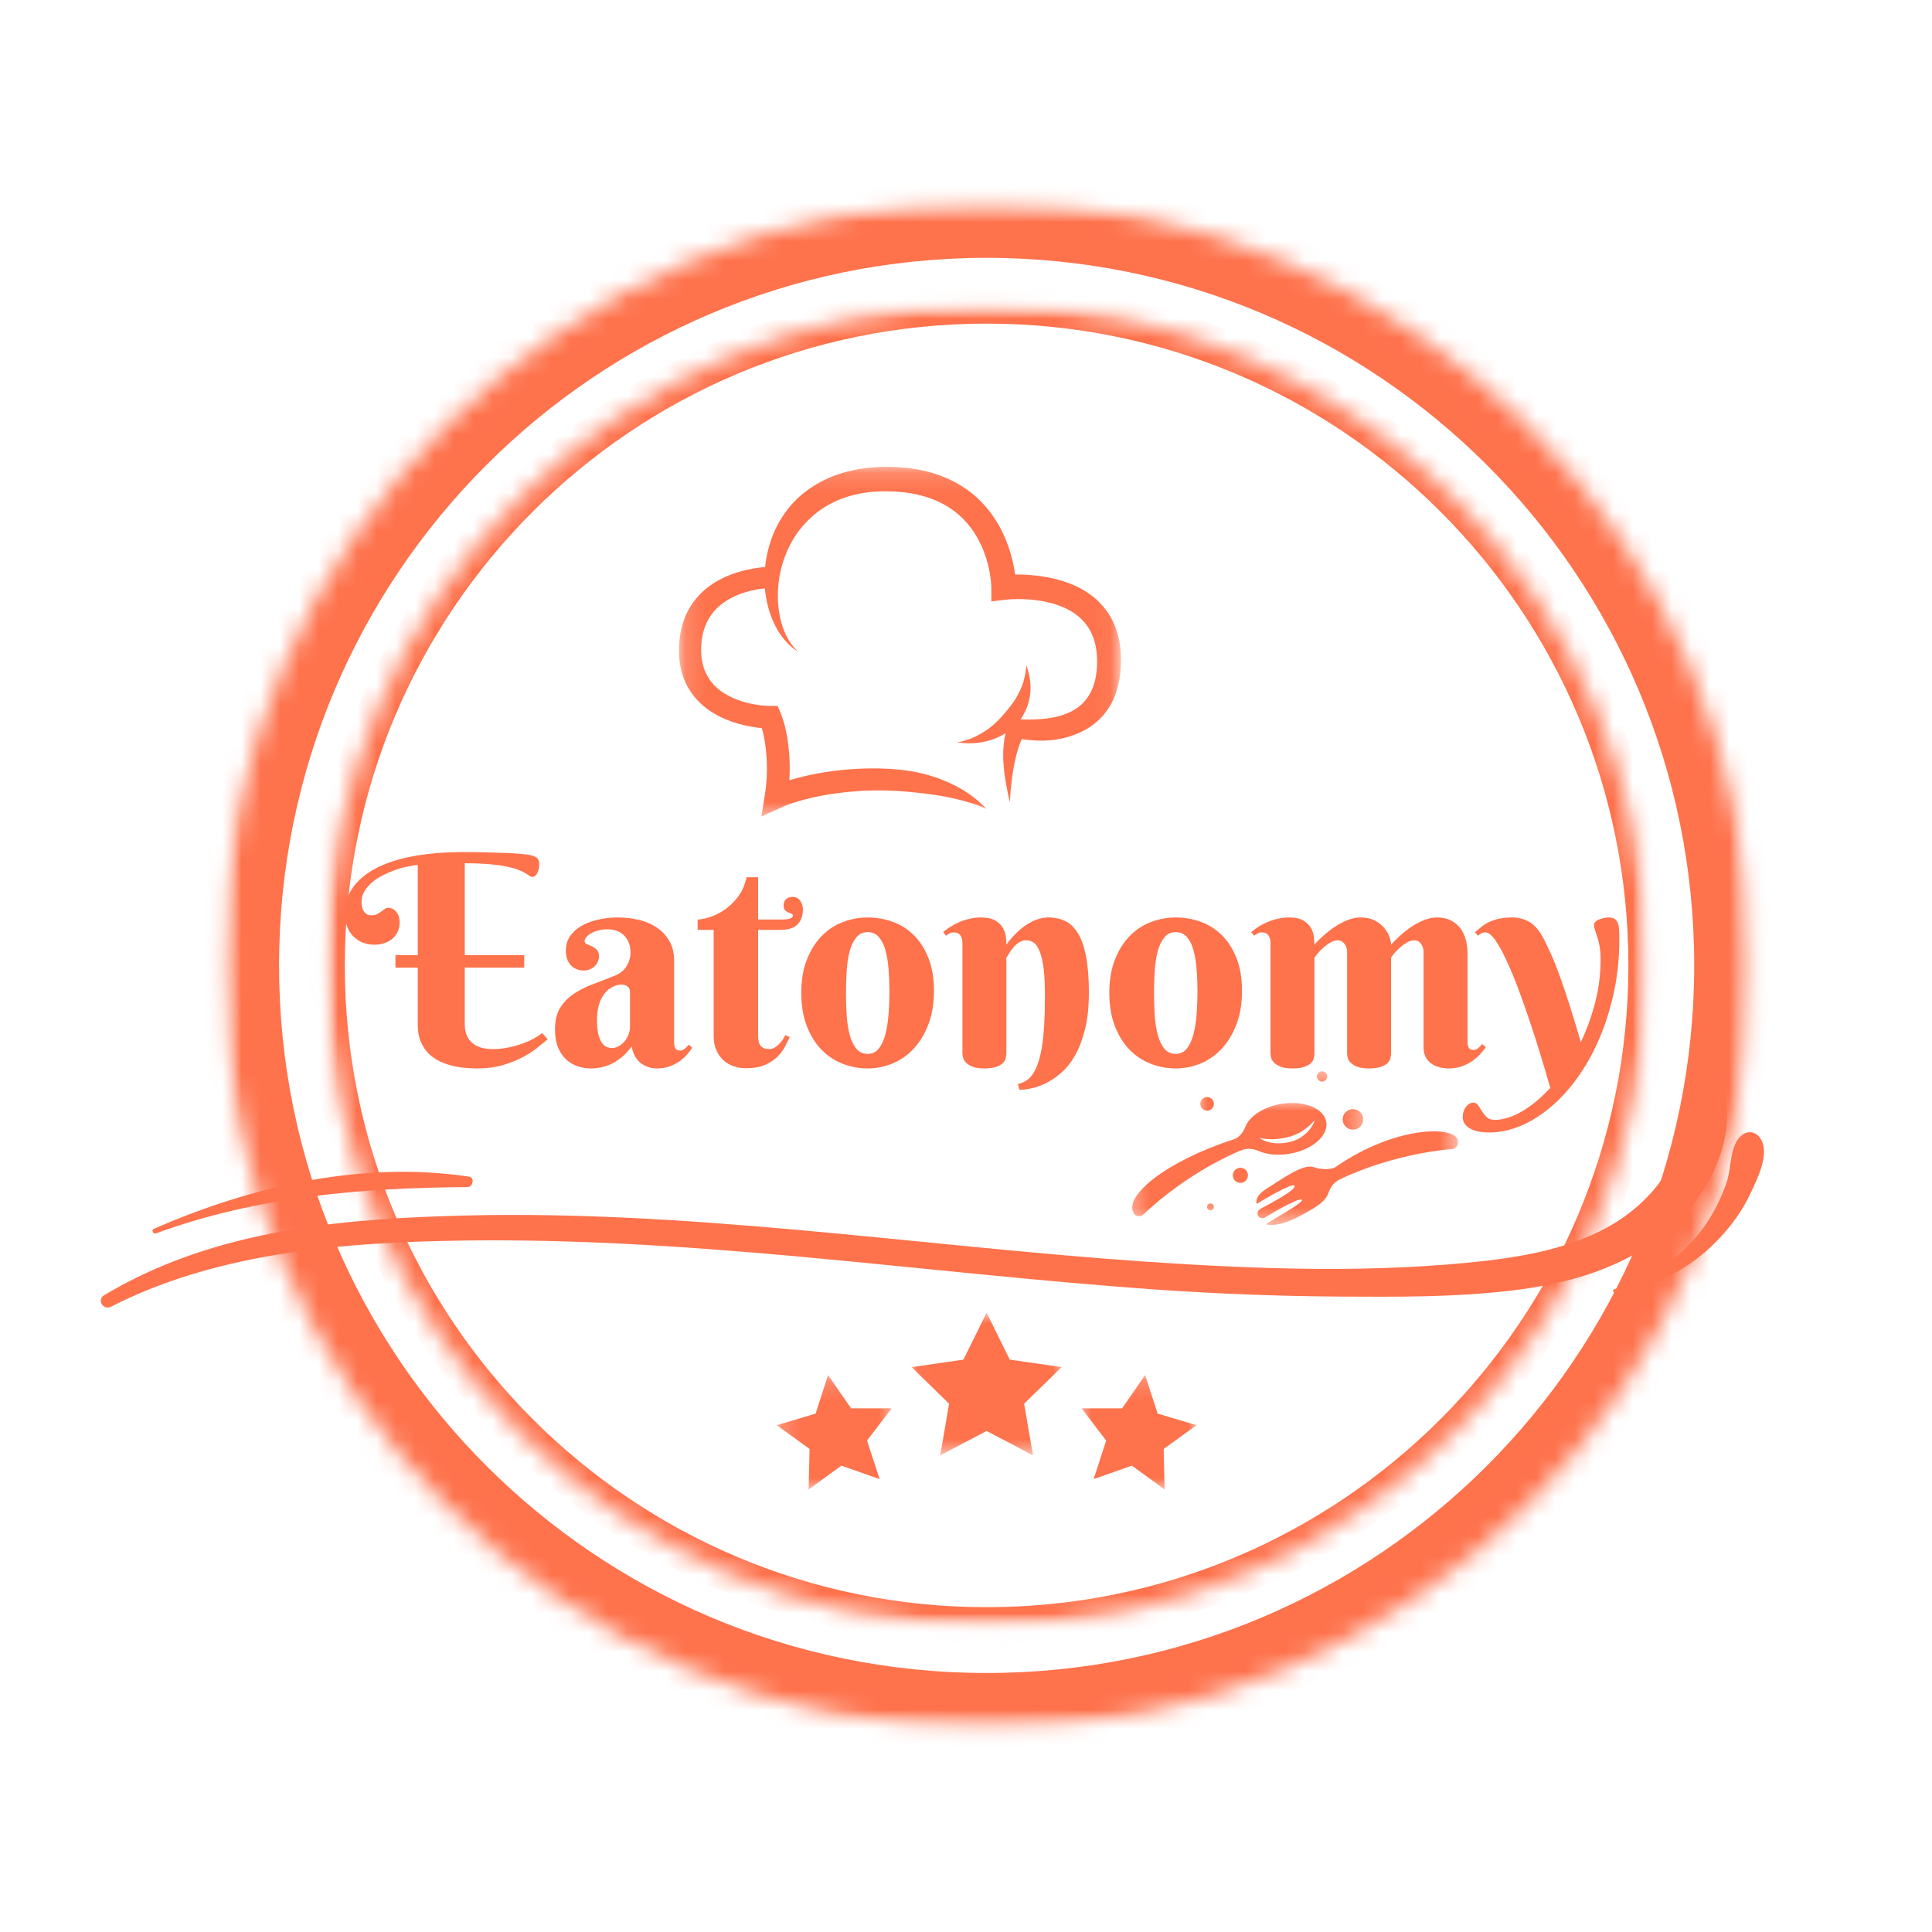 <svg width="100" height="100" viewBox="0 0 100 100" fill="none" xmlns="http://www.w3.org/2000/svg">
<mask id="mask0_246_263" style="mask-type:luminance" maskUnits="userSpaceOnUse" x="11" y="10" width="80" height="80">
<path d="M11.533 10.435H90.603V89.505H11.533V10.435Z" fill="white"/>
</mask>
<g mask="url(#mask0_246_263)">
<mask id="mask1_246_263" style="mask-type:luminance" maskUnits="userSpaceOnUse" x="11" y="10" width="80" height="80">
<path d="M51.068 10.435C29.234 10.435 11.533 28.135 11.533 49.97C11.533 71.804 29.234 89.505 51.068 89.505C72.903 89.505 90.603 71.804 90.603 49.97C90.603 28.135 72.903 10.435 51.068 10.435Z" fill="white"/>
</mask>
<g mask="url(#mask1_246_263)">
<path fill-rule="evenodd" clip-rule="evenodd" d="M8.622 49.97C8.622 26.527 27.626 7.524 51.068 7.524C74.51 7.524 93.514 26.527 93.514 49.97C93.514 73.412 74.51 92.416 51.068 92.416C27.626 92.416 8.622 73.412 8.622 49.97ZM51.068 13.346C30.841 13.346 14.444 29.743 14.444 49.97C14.444 70.197 30.841 86.594 51.068 86.594C71.295 86.594 87.692 70.197 87.692 49.97C87.692 29.743 71.295 13.346 51.068 13.346Z" fill="#FE724C"/>
</g>
</g>
<mask id="mask2_246_263" style="mask-type:luminance" maskUnits="userSpaceOnUse" x="16" y="15" width="70" height="70">
<path d="M16.877 15.779H85.256V84.159H16.877V15.779Z" fill="white"/>
</mask>
<g mask="url(#mask2_246_263)">
<mask id="mask3_246_263" style="mask-type:luminance" maskUnits="userSpaceOnUse" x="16" y="15" width="70" height="70">
<path d="M51.067 15.779C32.184 15.779 16.877 31.087 16.877 49.97C16.877 68.852 32.184 84.16 51.067 84.16C69.949 84.16 85.258 68.852 85.258 49.97C85.258 31.087 69.949 15.779 51.067 15.779Z" fill="white"/>
</mask>
<g mask="url(#mask3_246_263)">
<path fill-rule="evenodd" clip-rule="evenodd" d="M15.906 49.97C15.906 30.551 31.648 14.809 51.067 14.809C70.485 14.809 86.226 30.551 86.226 49.97C86.226 69.387 70.485 85.129 51.067 85.129C31.648 85.129 15.906 69.387 15.906 49.97ZM51.067 16.75C32.72 16.75 17.847 31.623 17.847 49.97C17.847 68.316 32.72 83.188 51.067 83.188C69.413 83.188 84.286 68.316 84.286 49.97C84.286 31.623 69.413 16.75 51.067 16.75Z" fill="#FE724C"/>
</g>
</g>
<path d="M17.859 47.321C17.859 46.743 18.017 46.25 18.334 45.846C18.654 45.441 19.09 45.11 19.643 44.85C20.199 44.591 20.844 44.403 21.579 44.284C22.317 44.163 23.105 44.102 23.944 44.102C24.345 44.102 24.735 44.107 25.117 44.117C25.497 44.125 25.845 44.135 26.158 44.148C26.471 44.161 26.741 44.178 26.967 44.198C27.195 44.218 27.362 44.241 27.467 44.264C27.564 44.291 27.644 44.319 27.705 44.35C27.765 44.377 27.808 44.41 27.836 44.451C27.866 44.491 27.887 44.539 27.897 44.592C27.907 44.643 27.912 44.702 27.912 44.769C27.912 44.83 27.903 44.895 27.887 44.966C27.873 45.037 27.851 45.105 27.821 45.168C27.793 45.229 27.756 45.282 27.71 45.325C27.665 45.369 27.611 45.391 27.548 45.391C27.508 45.391 27.463 45.374 27.416 45.34C27.372 45.307 27.307 45.263 27.219 45.209C27.131 45.156 27.015 45.098 26.871 45.037C26.725 44.976 26.529 44.919 26.284 44.865C26.038 44.812 25.733 44.768 25.37 44.734C25.008 44.701 24.571 44.683 24.056 44.683V49.434H27.134V50.086H24.056V52.982C24.056 53.214 24.088 53.415 24.157 53.583C24.227 53.749 24.326 53.885 24.455 53.993C24.586 54.101 24.74 54.18 24.92 54.23C25.102 54.278 25.304 54.301 25.526 54.301C25.775 54.301 26.027 54.276 26.279 54.225C26.532 54.175 26.771 54.111 26.997 54.033C27.222 53.952 27.428 53.864 27.614 53.765C27.798 53.664 27.947 53.567 28.058 53.472L28.352 53.791C28.226 53.892 28.06 54.028 27.851 54.2C27.645 54.369 27.392 54.536 27.093 54.7C26.792 54.862 26.444 55.004 26.047 55.125C25.649 55.242 25.198 55.302 24.692 55.302C24.527 55.302 24.336 55.293 24.121 55.276C23.905 55.259 23.683 55.226 23.454 55.175C23.228 55.122 23.004 55.044 22.782 54.943C22.562 54.842 22.367 54.709 22.196 54.544C22.026 54.376 21.889 54.168 21.781 53.922C21.676 53.677 21.625 53.384 21.625 53.042V50.086H20.467V49.434H21.625V44.769C21.465 44.787 21.284 44.815 21.079 44.855C20.873 44.895 20.662 44.955 20.447 45.032C20.235 45.11 20.024 45.201 19.815 45.305C19.609 45.41 19.424 45.531 19.259 45.669C19.098 45.808 18.966 45.962 18.865 46.134C18.764 46.303 18.713 46.486 18.713 46.685C18.713 46.844 18.734 46.97 18.774 47.064C18.817 47.155 18.866 47.224 18.921 47.271C18.974 47.319 19.029 47.349 19.087 47.362C19.144 47.372 19.185 47.377 19.209 47.377C19.333 47.377 19.434 47.357 19.512 47.316C19.593 47.276 19.665 47.233 19.729 47.185C19.793 47.138 19.852 47.094 19.906 47.053C19.963 47.011 20.029 46.988 20.103 46.988C20.164 46.988 20.227 47.002 20.295 47.028C20.362 47.056 20.423 47.099 20.477 47.16C20.534 47.218 20.584 47.295 20.624 47.392C20.664 47.487 20.685 47.603 20.685 47.741C20.685 47.941 20.645 48.114 20.568 48.261C20.49 48.407 20.391 48.527 20.27 48.62C20.151 48.711 20.014 48.781 19.856 48.828C19.7 48.876 19.547 48.898 19.396 48.898C19.156 48.898 18.941 48.858 18.749 48.777C18.559 48.696 18.398 48.585 18.264 48.443C18.132 48.299 18.031 48.133 17.96 47.943C17.892 47.751 17.859 47.544 17.859 47.321Z" fill="#FE724C"/>
<path d="M32.609 51.344C32.609 51.223 32.569 51.131 32.488 51.066C32.409 50.999 32.311 50.965 32.19 50.965C32.014 50.965 31.848 51.006 31.694 51.087C31.539 51.165 31.402 51.281 31.285 51.435C31.166 51.587 31.073 51.776 31.002 52.001C30.934 52.228 30.901 52.489 30.901 52.785C30.901 53.072 30.921 53.309 30.961 53.497C31.004 53.683 31.062 53.831 31.133 53.942C31.204 54.053 31.286 54.133 31.381 54.18C31.474 54.224 31.574 54.245 31.679 54.245C31.807 54.245 31.927 54.212 32.038 54.144C32.152 54.077 32.251 53.993 32.336 53.892C32.419 53.788 32.485 53.672 32.533 53.543C32.584 53.411 32.609 53.283 32.609 53.154V51.344ZM31.431 48.1C31.262 48.1 31.105 48.12 30.961 48.16C30.82 48.198 30.696 48.246 30.593 48.307C30.491 48.365 30.41 48.431 30.35 48.504C30.289 48.575 30.259 48.643 30.259 48.706C30.259 48.781 30.297 48.835 30.375 48.868C30.452 48.898 30.538 48.936 30.633 48.979C30.726 49.02 30.811 49.079 30.886 49.156C30.963 49.23 31.002 49.347 31.002 49.505C31.002 49.61 30.979 49.706 30.936 49.793C30.896 49.881 30.84 49.958 30.769 50.025C30.699 50.09 30.614 50.14 30.517 50.177C30.418 50.215 30.32 50.233 30.218 50.233C29.938 50.233 29.713 50.14 29.541 49.955C29.372 49.766 29.288 49.515 29.288 49.202C29.288 48.902 29.367 48.644 29.526 48.428C29.684 48.213 29.89 48.036 30.143 47.898C30.398 47.76 30.686 47.657 31.007 47.589C31.33 47.522 31.651 47.488 31.972 47.488C32.359 47.488 32.728 47.531 33.079 47.614C33.429 47.699 33.739 47.834 34.009 48.019C34.278 48.201 34.492 48.433 34.651 48.716C34.813 48.997 34.893 49.337 34.893 49.737V53.927C34.893 53.971 34.895 54.02 34.898 54.074C34.905 54.128 34.919 54.178 34.939 54.225C34.959 54.269 34.987 54.306 35.025 54.336C35.065 54.364 35.122 54.377 35.197 54.377C35.288 54.377 35.37 54.345 35.444 54.281C35.521 54.214 35.591 54.144 35.651 54.074L35.834 54.23C35.759 54.335 35.669 54.45 35.566 54.574C35.465 54.695 35.339 54.81 35.192 54.918C35.042 55.026 34.869 55.117 34.671 55.191C34.475 55.264 34.252 55.302 33.999 55.302C33.685 55.302 33.407 55.208 33.165 55.024C32.925 54.839 32.768 54.554 32.695 54.17C32.536 54.382 32.371 54.561 32.2 54.705C32.028 54.847 31.852 54.963 31.674 55.054C31.498 55.142 31.32 55.203 31.138 55.241C30.959 55.281 30.777 55.302 30.593 55.302C30.356 55.302 30.128 55.264 29.905 55.191C29.683 55.117 29.483 55.001 29.309 54.842C29.133 54.68 28.992 54.471 28.884 54.215C28.779 53.96 28.727 53.647 28.727 53.275C28.727 52.824 28.815 52.455 28.99 52.168C29.169 51.883 29.402 51.641 29.693 51.446C29.982 51.251 30.311 51.084 30.678 50.945C31.049 50.807 31.426 50.661 31.811 50.505C32.096 50.394 32.306 50.226 32.437 50C32.569 49.775 32.634 49.544 32.634 49.308C32.634 48.941 32.526 48.648 32.311 48.428C32.095 48.21 31.802 48.1 31.431 48.1Z" fill="#FE724C"/>
<path d="M39.24 48.13V53.609C39.24 53.869 39.288 54.048 39.386 54.149C39.484 54.25 39.62 54.301 39.796 54.301C39.927 54.301 40.045 54.264 40.15 54.19C40.253 54.117 40.343 54.033 40.417 53.942C40.505 53.839 40.58 53.717 40.645 53.578L40.877 53.679C40.803 53.839 40.715 54.012 40.614 54.2C40.513 54.389 40.378 54.564 40.21 54.725C40.041 54.885 39.828 55.019 39.573 55.13C39.321 55.237 39 55.292 38.613 55.292C38.397 55.292 38.188 55.258 37.986 55.191C37.787 55.127 37.61 55.026 37.456 54.887C37.3 54.749 37.175 54.578 37.082 54.372C36.987 54.163 36.94 53.914 36.94 53.624V48.13H36.111V47.594C36.249 47.594 36.441 47.559 36.688 47.488C36.933 47.415 37.185 47.295 37.446 47.129C37.705 46.961 37.946 46.738 38.168 46.457C38.391 46.174 38.549 45.824 38.643 45.406H39.24V47.594H40.448C40.842 47.594 41.039 47.527 41.039 47.392C41.039 47.345 41.014 47.314 40.963 47.296C40.915 47.276 40.86 47.253 40.796 47.225C40.736 47.199 40.68 47.162 40.63 47.114C40.582 47.064 40.559 46.981 40.559 46.867C40.559 46.729 40.6 46.621 40.685 46.543C40.772 46.462 40.885 46.422 41.024 46.422C41.111 46.422 41.188 46.441 41.256 46.477C41.323 46.515 41.379 46.566 41.423 46.629C41.466 46.69 41.5 46.76 41.524 46.841C41.547 46.92 41.559 46.997 41.559 47.074C41.559 47.397 41.466 47.655 41.282 47.847C41.096 48.037 40.798 48.13 40.387 48.13H39.24Z" fill="#FE724C"/>
<path d="M41.474 51.39C41.474 50.743 41.567 50.177 41.757 49.692C41.945 49.204 42.196 48.796 42.51 48.469C42.823 48.143 43.187 47.898 43.601 47.736C44.018 47.572 44.456 47.488 44.91 47.488C45.365 47.488 45.8 47.564 46.214 47.716C46.629 47.867 46.993 48.1 47.306 48.413C47.619 48.724 47.87 49.118 48.059 49.596C48.247 50.071 48.342 50.634 48.342 51.284C48.342 51.934 48.247 52.509 48.059 53.007C47.87 53.506 47.619 53.926 47.306 54.266C46.993 54.607 46.629 54.864 46.214 55.039C45.8 55.213 45.365 55.302 44.91 55.302C44.456 55.302 44.018 55.218 43.601 55.054C43.187 54.89 42.823 54.645 42.51 54.321C42.196 53.995 41.945 53.587 41.757 53.098C41.567 52.607 41.474 52.037 41.474 51.39ZM46.037 51.314C46.037 50.92 46.022 50.539 45.992 50.172C45.964 49.802 45.911 49.473 45.83 49.186C45.752 48.901 45.639 48.673 45.492 48.504C45.343 48.332 45.149 48.246 44.91 48.246C44.668 48.246 44.472 48.337 44.324 48.519C44.175 48.699 44.061 48.936 43.98 49.232C43.902 49.525 43.85 49.861 43.824 50.238C43.8 50.611 43.788 50.996 43.788 51.39C43.788 51.784 43.8 52.172 43.824 52.552C43.85 52.93 43.902 53.267 43.98 53.563C44.061 53.86 44.175 54.099 44.324 54.281C44.472 54.46 44.668 54.549 44.91 54.549C45.149 54.549 45.343 54.455 45.492 54.266C45.639 54.077 45.752 53.83 45.83 53.523C45.911 53.217 45.964 52.871 45.992 52.487C46.022 52.102 46.037 51.712 46.037 51.314Z" fill="#FE724C"/>
<path d="M54.086 51.496C54.086 50.873 54.057 50.374 54 50C53.942 49.626 53.866 49.342 53.772 49.146C53.678 48.951 53.573 48.822 53.459 48.762C53.348 48.701 53.233 48.671 53.115 48.671C52.97 48.671 52.843 48.71 52.731 48.787C52.62 48.862 52.524 48.949 52.443 49.05C52.362 49.148 52.293 49.246 52.236 49.343C52.178 49.441 52.13 49.515 52.089 49.565V54.518C52.089 54.583 52.079 54.66 52.059 54.751C52.041 54.842 51.995 54.93 51.918 55.014C51.839 55.094 51.726 55.163 51.574 55.216C51.425 55.273 51.22 55.302 50.957 55.302C50.694 55.302 50.487 55.271 50.336 55.211C50.187 55.15 50.073 55.078 49.992 54.993C49.914 54.91 49.866 54.824 49.846 54.736C49.825 54.645 49.815 54.573 49.815 54.518V48.797C49.815 48.653 49.781 48.528 49.714 48.423C49.646 48.316 49.533 48.261 49.375 48.261C49.291 48.261 49.219 48.277 49.158 48.307C49.1 48.337 49.038 48.38 48.971 48.433L48.815 48.246C48.928 48.153 49.054 48.059 49.194 47.968C49.335 47.877 49.487 47.799 49.648 47.731C49.813 47.66 49.989 47.603 50.179 47.559C50.367 47.512 50.564 47.488 50.77 47.488C51.094 47.488 51.343 47.542 51.518 47.65C51.697 47.759 51.828 47.886 51.913 48.034C51.996 48.183 52.047 48.337 52.064 48.499C52.081 48.658 52.089 48.791 52.089 48.898C52.274 48.635 52.481 48.402 52.711 48.196C52.805 48.105 52.91 48.019 53.024 47.938C53.142 47.855 53.267 47.779 53.398 47.711C53.53 47.644 53.668 47.589 53.813 47.549C53.961 47.508 54.111 47.488 54.263 47.488C54.599 47.488 54.897 47.554 55.157 47.685C55.416 47.814 55.634 48.029 55.809 48.332C55.987 48.633 56.124 49.032 56.219 49.53C56.312 50.025 56.36 50.641 56.36 51.375C56.36 52.092 56.296 52.717 56.168 53.245C56.039 53.774 55.871 54.224 55.663 54.594C55.457 54.966 55.223 55.266 54.96 55.499C54.697 55.734 54.432 55.918 54.167 56.05C53.9 56.184 53.644 56.277 53.398 56.328C53.156 56.381 52.945 56.41 52.767 56.413L52.686 56.11C52.834 56.076 52.97 56.022 53.095 55.949C53.219 55.874 53.334 55.764 53.439 55.62C53.542 55.479 53.633 55.298 53.712 55.079C53.793 54.857 53.861 54.581 53.919 54.25C53.976 53.921 54.017 53.53 54.045 53.078C54.072 52.623 54.086 52.096 54.086 51.496Z" fill="#FE724C"/>
<path d="M57.418 51.39C57.418 50.743 57.511 50.177 57.701 49.692C57.889 49.204 58.141 48.796 58.454 48.469C58.767 48.143 59.131 47.898 59.546 47.736C59.963 47.572 60.4 47.488 60.855 47.488C61.309 47.488 61.744 47.564 62.159 47.716C62.573 47.867 62.937 48.1 63.25 48.413C63.564 48.724 63.814 49.118 64.003 49.596C64.192 50.071 64.286 50.634 64.286 51.284C64.286 51.934 64.192 52.509 64.003 53.007C63.814 53.506 63.564 53.926 63.25 54.266C62.937 54.607 62.573 54.864 62.159 55.039C61.744 55.213 61.309 55.302 60.855 55.302C60.4 55.302 59.963 55.218 59.546 55.054C59.131 54.89 58.767 54.645 58.454 54.321C58.141 53.995 57.889 53.587 57.701 53.098C57.511 52.607 57.418 52.037 57.418 51.39ZM61.982 51.314C61.982 50.92 61.967 50.539 61.936 50.172C61.908 49.802 61.855 49.473 61.775 49.186C61.696 48.901 61.584 48.673 61.436 48.504C61.287 48.332 61.093 48.246 60.855 48.246C60.612 48.246 60.416 48.337 60.268 48.519C60.119 48.699 60.006 48.936 59.925 49.232C59.846 49.525 59.795 49.861 59.768 50.238C59.744 50.611 59.733 50.996 59.733 51.39C59.733 51.784 59.744 52.172 59.768 52.552C59.795 52.93 59.846 53.267 59.925 53.563C60.006 53.86 60.119 54.099 60.268 54.281C60.416 54.46 60.612 54.549 60.855 54.549C61.093 54.549 61.287 54.455 61.436 54.266C61.584 54.077 61.696 53.83 61.775 53.523C61.855 53.217 61.908 52.871 61.936 52.487C61.967 52.102 61.982 51.712 61.982 51.314Z" fill="#FE724C"/>
<path d="M72.001 54.533C72.001 54.598 71.991 54.675 71.971 54.766C71.951 54.854 71.901 54.938 71.824 55.019C71.75 55.097 71.635 55.163 71.481 55.216C71.329 55.273 71.122 55.302 70.859 55.302C70.596 55.302 70.389 55.271 70.237 55.211C70.088 55.15 69.976 55.078 69.899 54.993C69.82 54.91 69.772 54.824 69.752 54.736C69.734 54.645 69.727 54.573 69.727 54.518V49.277C69.727 49.206 69.717 49.136 69.697 49.065C69.676 48.994 69.646 48.931 69.606 48.873C69.565 48.812 69.515 48.764 69.454 48.726C69.396 48.69 69.329 48.671 69.252 48.671C69.117 48.671 68.985 48.71 68.858 48.787C68.729 48.862 68.61 48.949 68.499 49.05C68.388 49.148 68.291 49.246 68.211 49.343C68.13 49.441 68.07 49.515 68.034 49.565V54.533C68.034 54.598 68.024 54.675 68.004 54.766C67.986 54.854 67.939 54.938 67.862 55.019C67.784 55.097 67.67 55.163 67.518 55.216C67.369 55.273 67.165 55.302 66.902 55.302C66.639 55.302 66.432 55.271 66.28 55.211C66.131 55.15 66.017 55.078 65.936 54.993C65.858 54.91 65.81 54.824 65.79 54.736C65.77 54.645 65.76 54.573 65.76 54.518V48.797C65.76 48.653 65.725 48.528 65.658 48.423C65.59 48.316 65.478 48.261 65.32 48.261C65.235 48.261 65.163 48.277 65.103 48.307C65.044 48.337 64.982 48.38 64.915 48.433L64.759 48.246C64.873 48.153 64.999 48.059 65.138 47.968C65.279 47.877 65.431 47.799 65.593 47.731C65.757 47.66 65.934 47.603 66.123 47.559C66.312 47.512 66.509 47.488 66.715 47.488C67.038 47.488 67.287 47.542 67.463 47.65C67.641 47.759 67.772 47.886 67.857 48.034C67.94 48.183 67.991 48.337 68.008 48.499C68.025 48.658 68.034 48.791 68.034 48.898C68.266 48.635 68.515 48.402 68.782 48.196C68.893 48.105 69.012 48.019 69.141 47.938C69.272 47.855 69.406 47.779 69.545 47.711C69.686 47.644 69.831 47.589 69.98 47.549C70.127 47.508 70.275 47.488 70.424 47.488C70.71 47.488 70.955 47.541 71.157 47.645C71.359 47.75 71.521 47.876 71.642 48.024C71.766 48.169 71.857 48.322 71.915 48.484C71.972 48.643 72.001 48.781 72.001 48.898C72.236 48.635 72.486 48.402 72.749 48.196C72.857 48.105 72.974 48.019 73.103 47.938C73.234 47.855 73.368 47.779 73.507 47.711C73.649 47.644 73.792 47.589 73.937 47.549C74.085 47.508 74.233 47.488 74.382 47.488C74.667 47.488 74.912 47.542 75.114 47.65C75.317 47.759 75.48 47.898 75.605 48.069C75.728 48.241 75.818 48.437 75.873 48.656C75.929 48.872 75.959 49.089 75.959 49.308V53.897C75.959 53.941 75.96 53.99 75.963 54.043C75.97 54.094 75.984 54.143 76.004 54.19C76.024 54.238 76.055 54.276 76.095 54.306C76.138 54.334 76.194 54.346 76.262 54.346C76.355 54.346 76.44 54.315 76.514 54.25C76.588 54.184 76.657 54.114 76.722 54.043L76.904 54.2C76.833 54.305 76.739 54.421 76.626 54.549C76.514 54.674 76.379 54.794 76.221 54.907C76.066 55.019 75.885 55.112 75.68 55.185C75.475 55.263 75.243 55.302 74.988 55.302C74.772 55.302 74.584 55.273 74.422 55.216C74.26 55.163 74.124 55.088 74.013 54.993C73.901 54.896 73.818 54.781 73.765 54.65C73.711 54.518 73.684 54.379 73.684 54.23V49.277C73.684 49.206 73.674 49.136 73.654 49.065C73.634 48.994 73.605 48.931 73.568 48.873C73.53 48.812 73.482 48.764 73.421 48.726C73.363 48.69 73.296 48.671 73.219 48.671C73.084 48.671 72.951 48.71 72.82 48.787C72.689 48.862 72.567 48.949 72.456 49.05C72.345 49.148 72.249 49.246 72.168 49.343C72.09 49.441 72.034 49.515 72.001 49.565V54.533Z" fill="#FE724C"/>
<path d="M83.816 48.656C83.816 49.559 83.727 50.432 83.553 51.274C83.377 52.116 83.135 52.909 82.825 53.649C82.518 54.387 82.153 55.062 81.728 55.671C81.304 56.28 80.84 56.803 80.338 57.237C79.839 57.672 79.312 58.011 78.757 58.253C78.201 58.496 77.64 58.617 77.074 58.617C76.639 58.617 76.304 58.544 76.068 58.4C75.829 58.255 75.709 58.057 75.709 57.808C75.709 57.714 75.724 57.623 75.754 57.535C75.782 57.447 75.82 57.369 75.871 57.298C75.921 57.23 75.982 57.174 76.053 57.131C76.121 57.091 76.193 57.071 76.27 57.071C76.365 57.071 76.444 57.116 76.507 57.207C76.568 57.3 76.634 57.404 76.705 57.515C76.773 57.627 76.855 57.729 76.952 57.824C77.05 57.917 77.186 57.965 77.362 57.965C77.584 57.965 77.817 57.926 78.059 57.849C78.302 57.774 78.544 57.664 78.787 57.52C79.032 57.379 79.277 57.205 79.52 57C79.765 56.794 80.006 56.565 80.242 56.312C80.103 55.813 79.944 55.269 79.762 54.68C79.583 54.087 79.393 53.492 79.191 52.896C78.992 52.297 78.788 51.718 78.58 51.162C78.37 50.606 78.165 50.115 77.963 49.687C77.763 49.256 77.571 48.911 77.387 48.651C77.201 48.392 77.036 48.261 76.892 48.261C76.801 48.261 76.73 48.277 76.679 48.307C76.626 48.337 76.563 48.38 76.492 48.433L76.346 48.246C76.444 48.163 76.548 48.077 76.659 47.989C76.768 47.898 76.895 47.815 77.043 47.741C77.191 47.668 77.363 47.607 77.559 47.559C77.757 47.512 77.995 47.488 78.271 47.488C78.575 47.488 78.855 47.558 79.115 47.695C79.374 47.831 79.611 48.082 79.823 48.448C79.975 48.719 80.132 49.044 80.298 49.424C80.466 49.805 80.633 50.231 80.798 50.703C80.966 51.171 81.135 51.678 81.304 52.224C81.476 52.77 81.649 53.343 81.824 53.942C82.13 53.299 82.376 52.618 82.562 51.9C82.751 51.18 82.845 50.438 82.845 49.677C82.845 49.404 82.828 49.171 82.795 48.979C82.761 48.787 82.72 48.624 82.673 48.489C82.629 48.351 82.59 48.235 82.557 48.14C82.523 48.043 82.507 47.957 82.507 47.882C82.507 47.809 82.534 47.746 82.593 47.695C82.653 47.642 82.725 47.602 82.81 47.574C82.893 47.544 82.978 47.522 83.063 47.508C83.15 47.496 83.224 47.488 83.285 47.488C83.416 47.488 83.517 47.517 83.588 47.574C83.662 47.628 83.716 47.706 83.75 47.807C83.783 47.908 83.802 48.032 83.805 48.175C83.812 48.317 83.816 48.477 83.816 48.656Z" fill="#FE724C"/>
<path d="M5.744 67.634C10.94 64.983 17.003 64.373 22.765 64.234C28.969 64.077 35.156 64.478 41.324 65.036C47.565 65.611 53.787 66.325 60.043 66.762C63.155 66.971 66.284 67.093 69.411 67.111C72.346 67.128 75.316 67.146 78.25 66.797C81.201 66.448 84.153 65.628 86.416 63.624C88.396 61.862 89.827 59.177 89.28 56.51C89.05 55.393 87.282 55.655 87.282 56.771C87.3 59.142 86.362 61.148 84.506 62.647C82.421 64.339 79.629 64.931 77.03 65.245C71.126 65.925 65.116 65.699 59.195 65.297C47.175 64.461 35.191 62.525 23.118 62.943C16.967 63.136 10.745 63.833 5.39 67.041C5.001 67.268 5.337 67.843 5.744 67.634Z" fill="#FE724C"/>
<path d="M8.064 63.842C13.281 61.934 18.674 61.479 24.189 61.444C24.487 61.444 24.592 60.936 24.26 60.9C18.745 60.078 13.002 61.391 7.942 63.614C7.837 63.667 7.924 63.895 8.064 63.842Z" fill="#FE724C"/>
<path d="M83.614 66.906C85.627 66.626 87.483 65.664 88.884 64.209C89.602 63.474 90.214 62.634 90.634 61.706C90.984 60.971 91.632 59.658 91.106 58.905C90.861 58.555 90.442 58.502 90.126 58.783C89.531 59.291 89.619 60.445 89.374 61.181C89.094 62.021 88.691 62.809 88.183 63.527C87.046 65.085 85.417 66.223 83.561 66.731C83.438 66.749 83.491 66.923 83.614 66.906Z" fill="#FE724C"/>
<mask id="mask4_246_263" style="mask-type:luminance" maskUnits="userSpaceOnUse" x="47" y="67" width="9" height="9">
<path d="M47.024 67.943H55.111V75.361H47.024V67.943Z" fill="white"/>
</mask>
<g mask="url(#mask4_246_263)">
<path d="M51.067 67.943L52.266 70.374L54.95 70.763L53.008 72.656L53.467 75.328L51.067 74.066L48.667 75.328L49.125 72.656L47.185 70.763L49.867 70.374L51.067 67.943Z" fill="#FE724C"/>
</g>
<mask id="mask5_246_263" style="mask-type:luminance" maskUnits="userSpaceOnUse" x="55" y="71" width="8" height="7">
<path d="M55.758 71.156H62.003V77.162H55.758V71.156Z" fill="white"/>
</mask>
<g mask="url(#mask5_246_263)">
<path d="M59.273 71.17L59.919 73.168L61.93 73.768L60.231 74.998L60.282 77.097L58.586 75.861L56.606 76.559L57.256 74.562L55.981 72.895L58.081 72.897L59.273 71.17Z" fill="#FE724C"/>
</g>
<mask id="mask6_246_263" style="mask-type:luminance" maskUnits="userSpaceOnUse" x="40" y="71" width="7" height="7">
<path d="M40.17 71.156H46.377V77.162H40.17V71.156Z" fill="white"/>
</mask>
<g mask="url(#mask6_246_263)">
<path d="M42.861 71.17L42.216 73.168L40.204 73.768L41.904 74.998L41.853 77.097L43.55 75.861L45.53 76.559L44.878 74.562L46.153 72.895L44.054 72.897L42.861 71.17Z" fill="#FE724C"/>
</g>
<mask id="mask7_246_263" style="mask-type:luminance" maskUnits="userSpaceOnUse" x="35" y="24" width="23" height="19">
<path d="M35.145 24.155H57.948V42.349H35.145V24.155Z" fill="white"/>
</mask>
<g mask="url(#mask7_246_263)">
<path fill-rule="evenodd" clip-rule="evenodd" d="M39.601 29.351C39.034 29.394 37.649 29.585 36.582 30.441C35.785 31.083 35.15 32.083 35.145 33.652C35.139 35.175 35.818 36.13 36.663 36.735C37.618 37.421 38.811 37.628 39.435 37.69C39.559 38.111 39.644 38.64 39.678 39.215C39.716 39.841 39.693 40.519 39.586 41.175L39.406 42.264L40.411 41.807C41.504 41.304 43.546 40.888 45.69 40.912C46.228 40.918 46.771 40.956 47.313 41.012C47.675 41.05 48.032 41.089 48.39 41.145C48.849 41.215 49.291 41.299 49.733 41.416C50.198 41.54 50.635 41.668 51.069 41.866C50.736 41.531 50.389 41.238 49.987 40.978C49.59 40.721 49.167 40.52 48.72 40.345C48.368 40.206 48.006 40.098 47.634 40.011C47.389 39.953 47.14 39.913 46.891 39.879C45.942 39.751 44.983 39.75 44.079 39.812C42.857 39.896 41.734 40.117 40.857 40.389C40.882 39.964 40.881 39.545 40.857 39.143C40.801 38.25 40.632 37.45 40.404 36.904L40.254 36.542H39.861C39.861 36.542 38.413 36.549 37.339 35.786C36.753 35.37 36.294 34.706 36.291 33.652C36.287 32.519 36.719 31.785 37.292 31.317C38.085 30.67 39.111 30.5 39.591 30.455C39.605 30.613 39.625 30.771 39.651 30.925C39.864 32.162 40.459 33.215 41.317 33.737C40.621 33.107 40.273 32.044 40.262 30.87C40.253 29.912 40.494 28.895 41.011 27.989C41.291 27.499 41.66 27.054 42.115 26.665C42.998 25.912 44.233 25.411 45.906 25.43C47.718 25.443 48.928 25.991 49.73 26.739C51.31 28.213 51.311 30.404 51.311 30.404V31.129L52.031 31.043C52.031 31.043 53.923 30.804 55.353 31.587C56.15 32.025 56.779 32.812 56.786 34.194C56.796 35.516 56.323 36.279 55.671 36.698C55.134 37.042 54.501 37.161 53.966 37.212C53.454 37.261 53.023 37.245 52.825 37.233C52.854 37.192 52.882 37.149 52.908 37.108C53.05 36.876 53.161 36.629 53.234 36.362C53.287 36.169 53.325 35.976 53.335 35.77C53.357 35.334 53.291 34.905 53.125 34.444C53.109 34.703 53.063 34.931 53.005 35.163C52.918 35.513 52.774 35.813 52.606 36.104C52.496 36.295 52.367 36.467 52.233 36.636C52.146 36.749 52.053 36.856 51.959 36.965C51.72 37.244 51.465 37.504 51.164 37.719C50.679 38.064 50.152 38.324 49.555 38.423C50.202 38.529 50.842 38.47 51.445 38.249C51.658 38.17 51.859 38.068 52.049 37.948C51.962 38.341 51.917 38.748 51.925 39.17C51.938 39.937 52.086 40.715 52.267 41.525C52.313 40.721 52.401 39.962 52.568 39.237C52.648 38.892 52.749 38.566 52.883 38.256C53.157 38.3 53.565 38.347 54.034 38.336C54.745 38.316 55.58 38.14 56.299 37.7C57.243 37.123 58.01 36.078 58.024 34.194C58.032 32.67 57.471 31.662 56.7 30.986C55.44 29.882 53.539 29.73 52.542 29.735C52.413 28.801 51.989 27.081 50.608 25.797C49.619 24.878 48.14 24.167 45.911 24.162C44.208 24.163 42.872 24.604 41.874 25.312C41.549 25.542 41.259 25.797 41.006 26.079C40.614 26.517 40.303 27.003 40.078 27.521C39.822 28.111 39.664 28.733 39.601 29.351Z" fill="#FE724C"/>
</g>
<mask id="mask8_246_263" style="mask-type:luminance" maskUnits="userSpaceOnUse" x="58" y="56" width="18" height="8">
<path d="M58.346 56.924H75.489V63.444H58.346V56.924Z" fill="white"/>
</mask>
<g mask="url(#mask8_246_263)">
<path d="M75.446 59.263C75.403 59.379 75.292 59.466 75.156 59.476C75.118 59.476 72.215 59.67 69.343 61.048C69.063 61.183 68.865 61.435 68.767 61.729C68.622 62.179 68.129 62.469 67.582 62.779C66.499 63.398 65.919 63.456 65.533 63.374C65.451 63.354 67.481 62.266 67.389 62.107C67.302 61.952 66.055 62.658 65.478 63.02C65.338 63.108 65.155 63.041 65.102 62.885C65.063 62.769 65.112 62.639 65.223 62.581C65.75 62.29 67.094 61.594 67.007 61.377C66.92 61.164 65.044 62.315 65.044 62.315C65.044 62.315 64.903 61.948 65.507 61.56C66.523 60.913 67.481 60.212 68.028 60.419C68.309 60.525 68.889 60.569 69.135 60.4C72.351 58.175 75.573 58.257 75.461 59.128C75.461 59.172 75.461 59.22 75.446 59.263ZM66.751 59.718C66.137 59.824 65.557 59.757 65.126 59.567C64.84 59.442 64.522 59.423 64.236 59.543C61.291 60.776 59.221 62.822 59.193 62.851C59.095 62.948 58.96 62.972 58.839 62.929C58.796 62.914 58.746 62.89 58.719 62.851C58.041 61.948 60.402 60.085 63.845 58.978C64.144 58.881 64.347 58.615 64.459 58.325C64.671 57.783 65.392 57.295 66.306 57.14C67.476 56.942 68.526 57.357 68.647 58.069C68.772 58.78 67.921 59.519 66.751 59.718ZM68.057 57.971C67.873 58.185 67.674 58.363 67.457 58.508C67.24 58.659 67.002 58.76 66.761 58.833C66.504 58.9 66.248 58.949 65.986 58.963C65.726 58.973 65.454 58.963 65.184 58.895C65.411 59.064 65.697 59.143 65.983 59.172C66.267 59.196 66.557 59.167 66.833 59.09C67.113 59.011 67.38 58.866 67.592 58.669C67.801 58.479 67.97 58.243 68.057 57.971Z" fill="#FE724C"/>
</g>
<mask id="mask9_246_263" style="mask-type:luminance" maskUnits="userSpaceOnUse" x="61" y="55" width="10" height="8">
<path d="M61.903 55.438H70.637V62.746H61.903V55.438Z" fill="white"/>
</mask>
<g mask="url(#mask9_246_263)">
<path d="M64.593 60.834C64.593 61.053 64.419 61.226 64.202 61.226C63.984 61.226 63.81 61.053 63.81 60.834C63.81 60.617 63.984 60.443 64.202 60.443C64.419 60.443 64.593 60.617 64.593 60.834ZM70.029 57.407C69.734 57.407 69.497 57.643 69.497 57.939C69.497 58.233 69.734 58.471 70.029 58.471C70.325 58.471 70.561 58.233 70.561 57.939C70.561 57.643 70.32 57.407 70.029 57.407ZM62.48 56.782C62.281 56.782 62.127 56.942 62.127 57.135C62.127 57.328 62.286 57.489 62.48 57.489C62.678 57.489 62.833 57.328 62.833 57.135C62.833 56.942 62.673 56.782 62.48 56.782ZM68.428 55.452C68.283 55.452 68.163 55.573 68.163 55.719C68.163 55.864 68.283 55.984 68.428 55.984C68.573 55.984 68.695 55.864 68.695 55.719C68.695 55.573 68.573 55.452 68.428 55.452ZM62.654 62.29C62.558 62.29 62.476 62.368 62.476 62.469C62.476 62.567 62.553 62.649 62.654 62.649C62.751 62.649 62.833 62.571 62.833 62.469C62.833 62.368 62.756 62.29 62.654 62.29Z" fill="#FE724C"/>
</g>
</svg>
